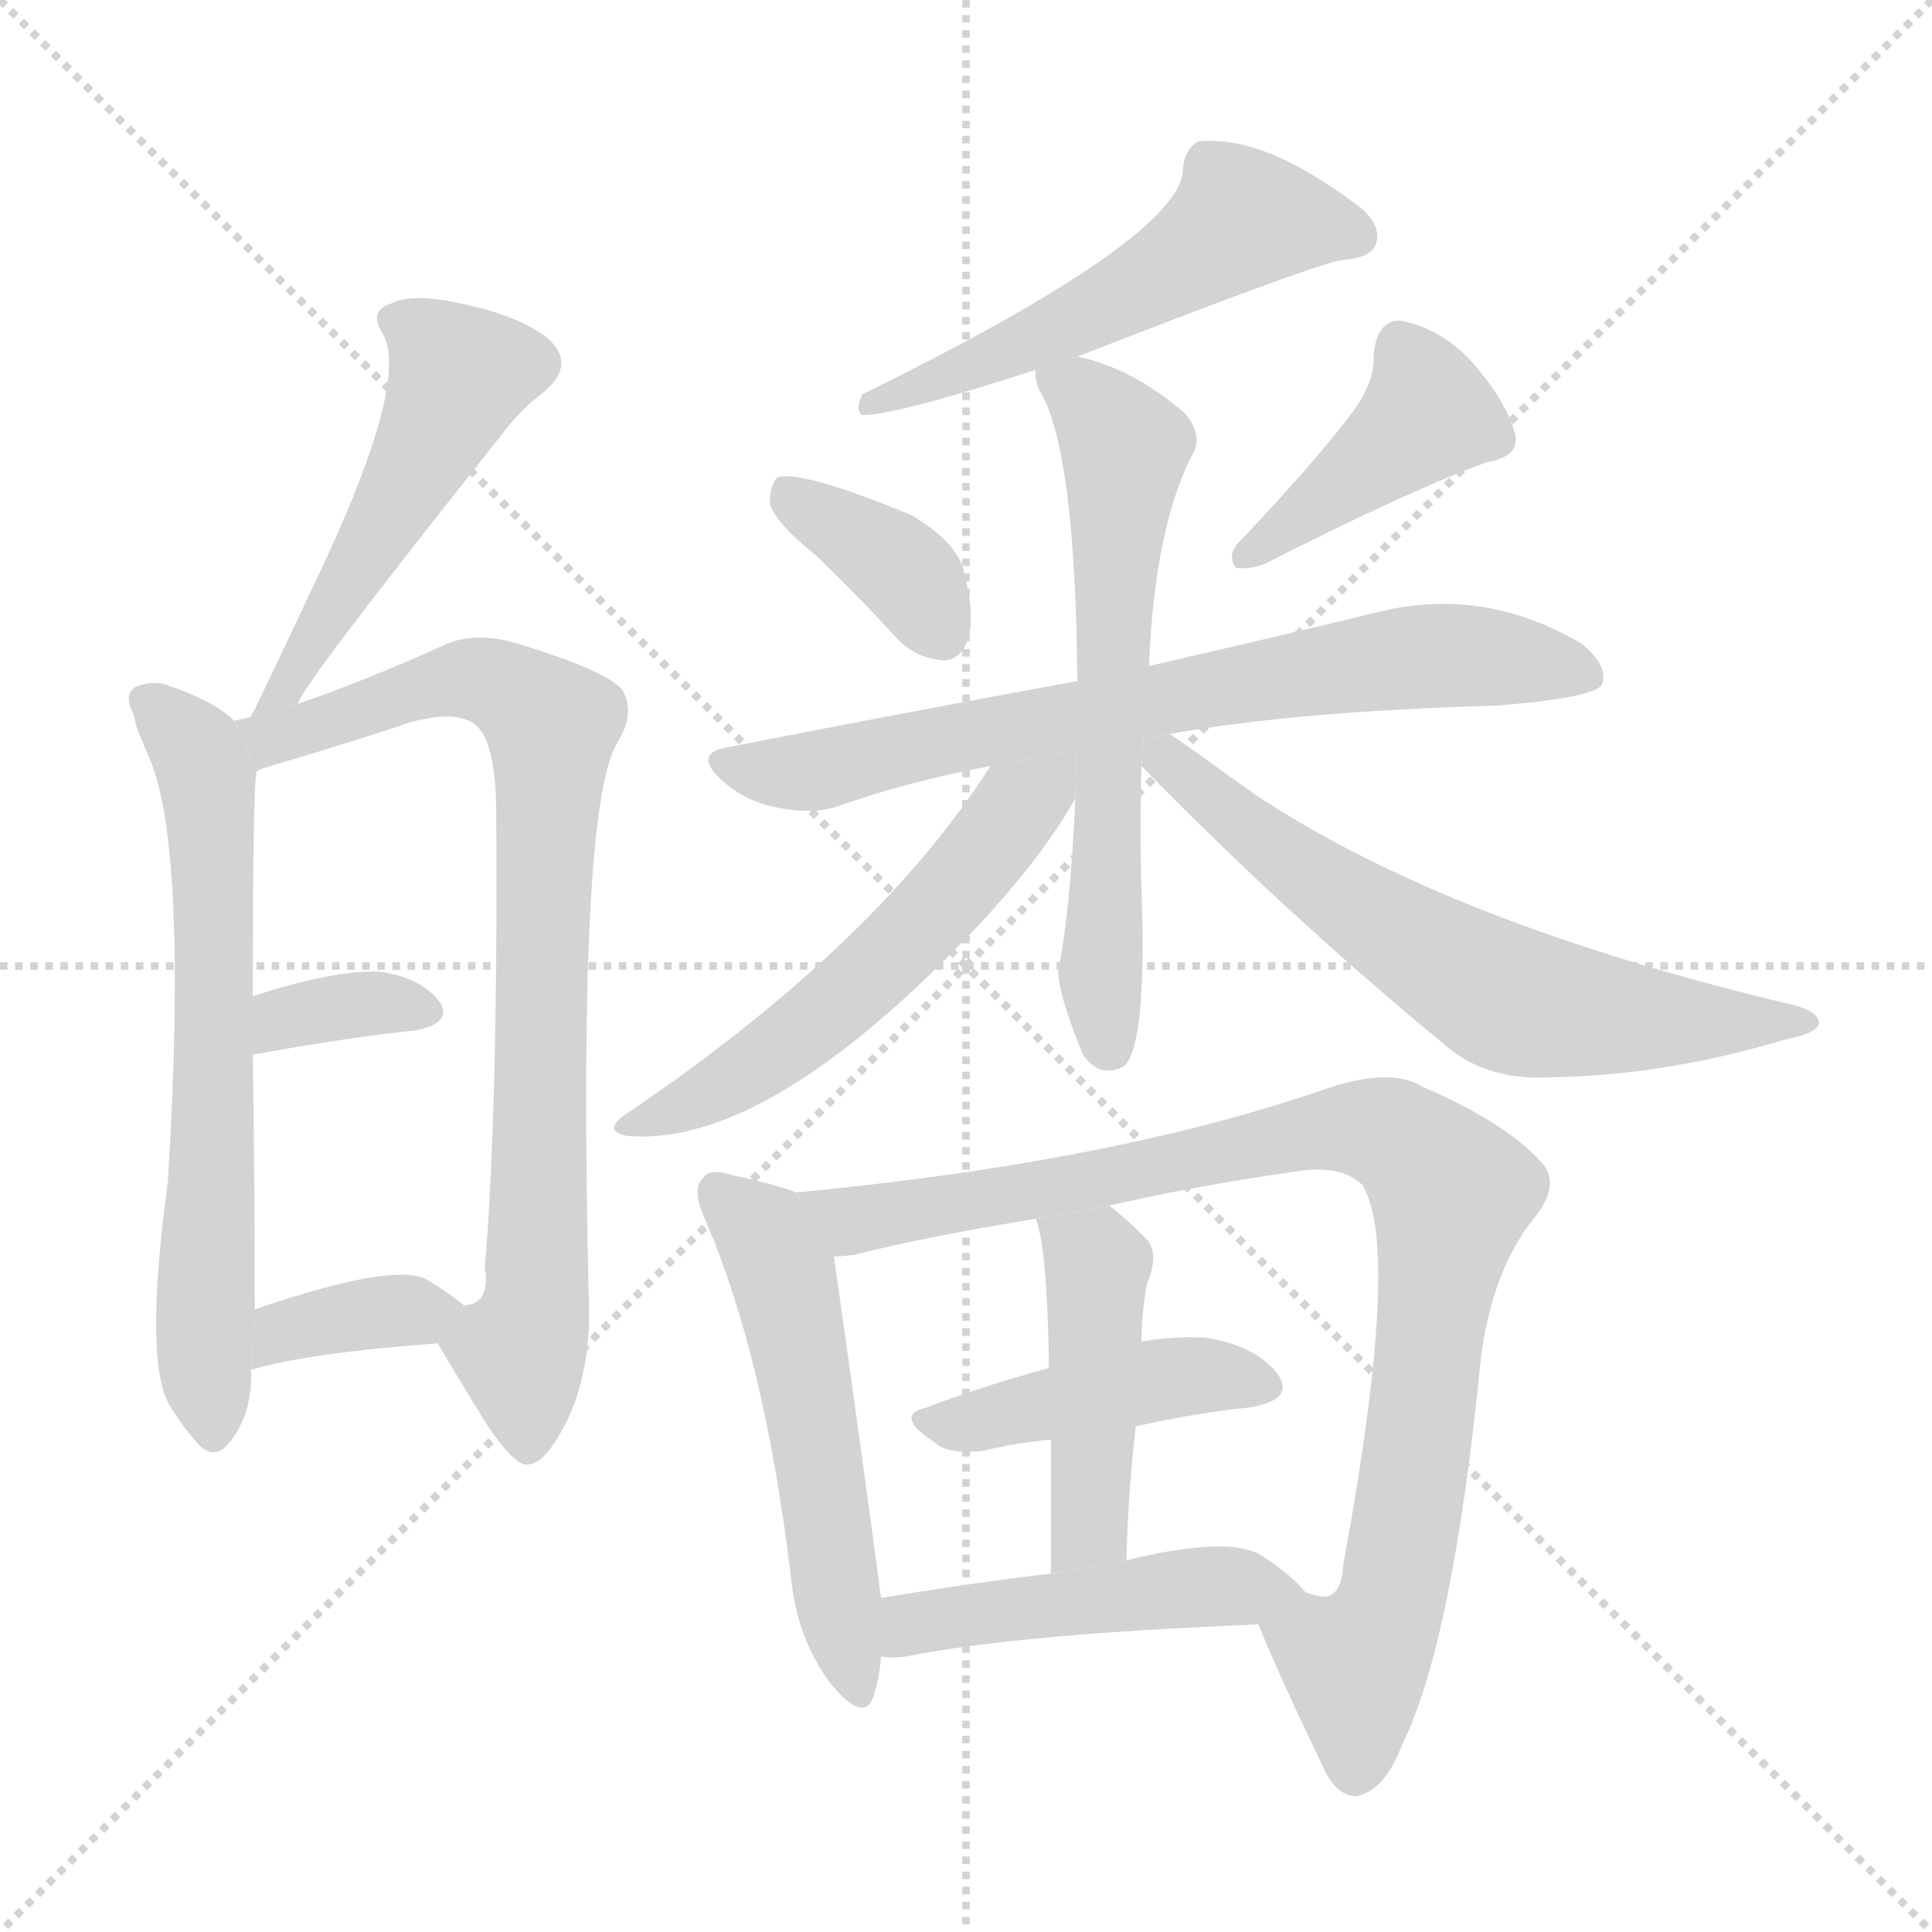 <svg version="1.1" viewBox="0 0 1024 1024" xmlns="http://www.w3.org/2000/svg">
  <g stroke="lightgray" stroke-dasharray="1,1" stroke-width="1" transform="scale(4, 4)">
    <line x1="0" y1="0" x2="256" y2="256"></line>
    <line x1="256" y1="0" x2="0" y2="256"></line>
    <line x1="128" y1="0" x2="128" y2="256"></line>
    <line x1="0" y1="128" x2="256" y2="128"></line>
  </g>
  <g transform="scale(1, -1) translate(0, -900)">
    <style scoped="true" type="text/css">
      
        @keyframes keyframes0 {
          from {
            stroke: blue;
            stroke-dashoffset: 507;
            stroke-width: 128;
          }
          62% {
            animation-timing-function: step-end;
            stroke: blue;
            stroke-dashoffset: 0;
            stroke-width: 128;
          }
          to {
            stroke: black;
            stroke-width: 1024;
          }
        }
        #make-me-a-hanzi-animation-0 {
          animation: keyframes0 0.663s both;
          animation-delay: 0s;
          animation-timing-function: linear;
        }
      
        @keyframes keyframes1 {
          from {
            stroke: blue;
            stroke-dashoffset: 655;
            stroke-width: 128;
          }
          68% {
            animation-timing-function: step-end;
            stroke: blue;
            stroke-dashoffset: 0;
            stroke-width: 128;
          }
          to {
            stroke: black;
            stroke-width: 1024;
          }
        }
        #make-me-a-hanzi-animation-1 {
          animation: keyframes1 0.783s both;
          animation-delay: 0.663s;
          animation-timing-function: linear;
        }
      
        @keyframes keyframes2 {
          from {
            stroke: blue;
            stroke-dashoffset: 814;
            stroke-width: 128;
          }
          73% {
            animation-timing-function: step-end;
            stroke: blue;
            stroke-dashoffset: 0;
            stroke-width: 128;
          }
          to {
            stroke: black;
            stroke-width: 1024;
          }
        }
        #make-me-a-hanzi-animation-2 {
          animation: keyframes2 0.912s both;
          animation-delay: 1.446s;
          animation-timing-function: linear;
        }
      
        @keyframes keyframes3 {
          from {
            stroke: blue;
            stroke-dashoffset: 345;
            stroke-width: 128;
          }
          53% {
            animation-timing-function: step-end;
            stroke: blue;
            stroke-dashoffset: 0;
            stroke-width: 128;
          }
          to {
            stroke: black;
            stroke-width: 1024;
          }
        }
        #make-me-a-hanzi-animation-3 {
          animation: keyframes3 0.531s both;
          animation-delay: 2.358s;
          animation-timing-function: linear;
        }
      
        @keyframes keyframes4 {
          from {
            stroke: blue;
            stroke-dashoffset: 366;
            stroke-width: 128;
          }
          54% {
            animation-timing-function: step-end;
            stroke: blue;
            stroke-dashoffset: 0;
            stroke-width: 128;
          }
          to {
            stroke: black;
            stroke-width: 1024;
          }
        }
        #make-me-a-hanzi-animation-4 {
          animation: keyframes4 0.548s both;
          animation-delay: 2.889s;
          animation-timing-function: linear;
        }
      
        @keyframes keyframes5 {
          from {
            stroke: blue;
            stroke-dashoffset: 543;
            stroke-width: 128;
          }
          64% {
            animation-timing-function: step-end;
            stroke: blue;
            stroke-dashoffset: 0;
            stroke-width: 128;
          }
          to {
            stroke: black;
            stroke-width: 1024;
          }
        }
        #make-me-a-hanzi-animation-5 {
          animation: keyframes5 0.692s both;
          animation-delay: 3.437s;
          animation-timing-function: linear;
        }
      
        @keyframes keyframes6 {
          from {
            stroke: blue;
            stroke-dashoffset: 370;
            stroke-width: 128;
          }
          55% {
            animation-timing-function: step-end;
            stroke: blue;
            stroke-dashoffset: 0;
            stroke-width: 128;
          }
          to {
            stroke: black;
            stroke-width: 1024;
          }
        }
        #make-me-a-hanzi-animation-6 {
          animation: keyframes6 0.551s both;
          animation-delay: 4.129s;
          animation-timing-function: linear;
        }
      
        @keyframes keyframes7 {
          from {
            stroke: blue;
            stroke-dashoffset: 414;
            stroke-width: 128;
          }
          57% {
            animation-timing-function: step-end;
            stroke: blue;
            stroke-dashoffset: 0;
            stroke-width: 128;
          }
          to {
            stroke: black;
            stroke-width: 1024;
          }
        }
        #make-me-a-hanzi-animation-7 {
          animation: keyframes7 0.587s both;
          animation-delay: 4.68s;
          animation-timing-function: linear;
        }
      
        @keyframes keyframes8 {
          from {
            stroke: blue;
            stroke-dashoffset: 721;
            stroke-width: 128;
          }
          70% {
            animation-timing-function: step-end;
            stroke: blue;
            stroke-dashoffset: 0;
            stroke-width: 128;
          }
          to {
            stroke: black;
            stroke-width: 1024;
          }
        }
        #make-me-a-hanzi-animation-8 {
          animation: keyframes8 0.837s both;
          animation-delay: 5.267s;
          animation-timing-function: linear;
        }
      
        @keyframes keyframes9 {
          from {
            stroke: blue;
            stroke-dashoffset: 631;
            stroke-width: 128;
          }
          67% {
            animation-timing-function: step-end;
            stroke: blue;
            stroke-dashoffset: 0;
            stroke-width: 128;
          }
          to {
            stroke: black;
            stroke-width: 1024;
          }
        }
        #make-me-a-hanzi-animation-9 {
          animation: keyframes9 0.764s both;
          animation-delay: 6.103s;
          animation-timing-function: linear;
        }
      
        @keyframes keyframes10 {
          from {
            stroke: blue;
            stroke-dashoffset: 556;
            stroke-width: 128;
          }
          64% {
            animation-timing-function: step-end;
            stroke: blue;
            stroke-dashoffset: 0;
            stroke-width: 128;
          }
          to {
            stroke: black;
            stroke-width: 1024;
          }
        }
        #make-me-a-hanzi-animation-10 {
          animation: keyframes10 0.702s both;
          animation-delay: 6.867s;
          animation-timing-function: linear;
        }
      
        @keyframes keyframes11 {
          from {
            stroke: blue;
            stroke-dashoffset: 641;
            stroke-width: 128;
          }
          68% {
            animation-timing-function: step-end;
            stroke: blue;
            stroke-dashoffset: 0;
            stroke-width: 128;
          }
          to {
            stroke: black;
            stroke-width: 1024;
          }
        }
        #make-me-a-hanzi-animation-11 {
          animation: keyframes11 0.772s both;
          animation-delay: 7.569s;
          animation-timing-function: linear;
        }
      
        @keyframes keyframes12 {
          from {
            stroke: blue;
            stroke-dashoffset: 534;
            stroke-width: 128;
          }
          63% {
            animation-timing-function: step-end;
            stroke: blue;
            stroke-dashoffset: 0;
            stroke-width: 128;
          }
          to {
            stroke: black;
            stroke-width: 1024;
          }
        }
        #make-me-a-hanzi-animation-12 {
          animation: keyframes12 0.685s both;
          animation-delay: 8.341s;
          animation-timing-function: linear;
        }
      
        @keyframes keyframes13 {
          from {
            stroke: blue;
            stroke-dashoffset: 930;
            stroke-width: 128;
          }
          75% {
            animation-timing-function: step-end;
            stroke: blue;
            stroke-dashoffset: 0;
            stroke-width: 128;
          }
          to {
            stroke: black;
            stroke-width: 1024;
          }
        }
        #make-me-a-hanzi-animation-13 {
          animation: keyframes13 1.007s both;
          animation-delay: 9.026s;
          animation-timing-function: linear;
        }
      
        @keyframes keyframes14 {
          from {
            stroke: blue;
            stroke-dashoffset: 433;
            stroke-width: 128;
          }
          58% {
            animation-timing-function: step-end;
            stroke: blue;
            stroke-dashoffset: 0;
            stroke-width: 128;
          }
          to {
            stroke: black;
            stroke-width: 1024;
          }
        }
        #make-me-a-hanzi-animation-14 {
          animation: keyframes14 0.602s both;
          animation-delay: 10.032s;
          animation-timing-function: linear;
        }
      
        @keyframes keyframes15 {
          from {
            stroke: blue;
            stroke-dashoffset: 450;
            stroke-width: 128;
          }
          59% {
            animation-timing-function: step-end;
            stroke: blue;
            stroke-dashoffset: 0;
            stroke-width: 128;
          }
          to {
            stroke: black;
            stroke-width: 1024;
          }
        }
        #make-me-a-hanzi-animation-15 {
          animation: keyframes15 0.616s both;
          animation-delay: 10.635s;
          animation-timing-function: linear;
        }
      
        @keyframes keyframes16 {
          from {
            stroke: blue;
            stroke-dashoffset: 469;
            stroke-width: 128;
          }
          60% {
            animation-timing-function: step-end;
            stroke: blue;
            stroke-dashoffset: 0;
            stroke-width: 128;
          }
          to {
            stroke: black;
            stroke-width: 1024;
          }
        }
        #make-me-a-hanzi-animation-16 {
          animation: keyframes16 0.632s both;
          animation-delay: 11.251s;
          animation-timing-function: linear;
        }
      
    </style>
    
      <path d="M 158 527 Q 158 534 267 671 Q 276 683 288 692 Q 306 707 290 721 Q 274 733 245 739 Q 218 745 207 739 Q 195 735 203 723 Q 218 696 163 583 Q 150 555 134 522 Q 133 521 133 520 L 158 527 Z" fill="lightgray"></path>
    
      <path d="M 124 518 Q 114 528 91 536 Q 82 540 72 536 Q 65 532 71 521 Q 72 514 76 506 Q 76 505 78 501 Q 100 455 89 274 Q 76 178 90 155 Q 96 145 103 137 Q 113 124 122 136 Q 134 151 133 174 L 135 206 Q 135 273 134 341 L 134 372 Q 134 484 136 491 L 124 518 Z" fill="lightgray"></path>
    
      <path d="M 232 188 Q 245 166 258 145 Q 274 121 281 124 Q 290 125 302 150 Q 314 178 312 214 Q 306 470 327 506 Q 337 522 330 534 Q 323 544 274 559 Q 250 566 233 557 Q 193 539 158 527 L 133 520 Q 129 519 124 518 L 136 491 Q 137 492 140 493 Q 171 502 208 514 Q 241 526 253 515 Q 263 505 263 468 Q 264 314 257 228 Q 260 209 246 208 L 232 188 Z" fill="lightgray"></path>
    
      <path d="M 134 341 Q 183 350 221 354 Q 240 358 233 369 Q 223 382 201 385 Q 177 386 134 372 L 134 341 Z" fill="lightgray"></path>
    
      <path d="M 133 174 Q 164 183 232 188 L 246 208 Q 239 214 226 222 Q 208 231 135 206 L 133 174 Z" fill="lightgray"></path>
    
      <path d="M 571 711 Q 689 757 710 762 Q 726 763 729 770 Q 733 780 721 790 Q 670 829 635 825 Q 628 821 627 811 Q 628 775 457 691 Q 453 682 457 680 Q 475 680 549 704 L 571 711 Z" fill="lightgray"></path>
    
      <path d="M 432 606 Q 454 585 476 561 Q 486 551 500 550 Q 509 550 513 561 Q 517 573 511 597 Q 507 613 483 627 Q 425 651 412 647 Q 408 643 408 633 Q 411 623 432 606 Z" fill="lightgray"></path>
    
      <path d="M 718 683 Q 697 655 657 613 Q 650 606 655 599 Q 662 598 670 601 Q 749 641 788 655 Q 806 658 803 670 Q 799 686 782 706 Q 766 725 743 730 Q 730 731 728 712 Q 729 699 718 683 Z" fill="lightgray"></path>
    
      <path d="M 620 511 Q 687 523 793 526 Q 844 530 849 537 Q 853 547 838 559 Q 787 589 732 576 Q 683 564 609 547 L 571 539 Q 483 523 386 504 Q 367 501 382 487 Q 395 475 412 472 Q 431 468 445 473 Q 482 486 525 494 L 620 511 Z" fill="lightgray"></path>
    
      <path d="M 609 547 Q 612 622 633 661 Q 637 670 628 681 Q 600 705 571 711 L 549 704 Q 548 700 551 693 Q 570 662 571 539 L 570 477 Q 567 414 561 387 Q 560 375 574 341 Q 583 328 596 335 Q 608 347 605 429 Q 604 463 605 494 L 609 547 Z" fill="lightgray"></path>
    
      <path d="M 525 494 Q 465 400 334 311 Q 318 301 332 298 Q 407 291 520 411 Q 554 448 570 477 L 570.405 502.125 L 525 494 Z" fill="lightgray"></path>
    
      <path d="M 605 494 Q 681 416 766 346 Q 788 327 822 329 Q 883 330 946 349 Q 962 352 964 357 Q 965 363 952 367 Q 769 410 665 479 Q 661 482 658 484 Q 636 500 620 511 L 606.095 508.512 L 605 494 Z" fill="lightgray"></path>
    
      <path d="M 422 268 Q 412 272 389 277 Q 376 281 373 276 Q 366 270 374 253 Q 405 181 419 66 Q 422 32 440 8 Q 458 -14 463 1 Q 466 10 467 22 L 467 53 Q 455 143 442 234 L 422 268 Z" fill="lightgray"></path>
    
      <path d="M 667 39 Q 677 14 701 -36 Q 708 -52 719 -52 Q 734 -49 743 -25 Q 770 29 785 181 Q 791 226 812 253 Q 828 272 817 284 Q 798 305 754 324 Q 738 334 706 324 Q 592 284 422 268 L 442 234 Q 446 234 453 235 Q 493 245 549 254 L 588 261 Q 631 271 686 279 Q 711 283 722 272 Q 743 239 712 71 Q 711 56 704 54 Q 701 53 692 56 L 667 39 Z" fill="lightgray"></path>
    
      <path d="M 602 144 Q 633 151 662 154 Q 687 158 677 172 Q 665 187 639 191 Q 624 192 605 189 L 556 175 Q 520 165 491 154 Q 473 150 496 135 Q 503 129 521 131 Q 537 135 557 137 L 602 144 Z" fill="lightgray"></path>
    
      <path d="M 597 73 Q 598 110 602 144 L 605 189 Q 605 204 608 220 Q 615 236 607 244 Q 597 254 588 261 L 549 254 Q 555 239 556 175 L 557 137 Q 557 109 557 66 L 597 73 Z" fill="lightgray"></path>
    
      <path d="M 467 22 Q 473 21 480 22 Q 540 34 667 39 L 692 56 Q 685 65 668 76 Q 650 86 597 73 L 557 66 Q 508 60 467 53 L 467 22 Z" fill="lightgray"></path>
    
    
      <clipPath id="make-me-a-hanzi-clip-0">
        <path d="M 158 527 Q 158 534 267 671 Q 276 683 288 692 Q 306 707 290 721 Q 274 733 245 739 Q 218 745 207 739 Q 195 735 203 723 Q 218 696 163 583 Q 150 555 134 522 Q 133 521 133 520 L 158 527 Z"></path>
      </clipPath>
      <path clip-path="url(#make-me-a-hanzi-clip-0)" d="M 209 730 L 244 701 L 211 632 L 150 532 L 139 528" fill="none" id="make-me-a-hanzi-animation-0" stroke-dasharray="379 758" stroke-linecap="round"></path>
    
      <clipPath id="make-me-a-hanzi-clip-1">
        <path d="M 124 518 Q 114 528 91 536 Q 82 540 72 536 Q 65 532 71 521 Q 72 514 76 506 Q 76 505 78 501 Q 100 455 89 274 Q 76 178 90 155 Q 96 145 103 137 Q 113 124 122 136 Q 134 151 133 174 L 135 206 Q 135 273 134 341 L 134 372 Q 134 484 136 491 L 124 518 Z"></path>
      </clipPath>
      <path clip-path="url(#make-me-a-hanzi-clip-1)" d="M 79 528 L 105 502 L 110 486 L 115 385 L 108 180 L 113 141" fill="none" id="make-me-a-hanzi-animation-1" stroke-dasharray="527 1054" stroke-linecap="round"></path>
    
      <clipPath id="make-me-a-hanzi-clip-2">
        <path d="M 232 188 Q 245 166 258 145 Q 274 121 281 124 Q 290 125 302 150 Q 314 178 312 214 Q 306 470 327 506 Q 337 522 330 534 Q 323 544 274 559 Q 250 566 233 557 Q 193 539 158 527 L 133 520 Q 129 519 124 518 L 136 491 Q 137 492 140 493 Q 171 502 208 514 Q 241 526 253 515 Q 263 505 263 468 Q 264 314 257 228 Q 260 209 246 208 L 232 188 Z"></path>
      </clipPath>
      <path clip-path="url(#make-me-a-hanzi-clip-2)" d="M 130 513 L 144 509 L 246 540 L 262 538 L 292 516 L 286 227 L 276 184 L 280 134" fill="none" id="make-me-a-hanzi-animation-2" stroke-dasharray="686 1372" stroke-linecap="round"></path>
    
      <clipPath id="make-me-a-hanzi-clip-3">
        <path d="M 134 341 Q 183 350 221 354 Q 240 358 233 369 Q 223 382 201 385 Q 177 386 134 372 L 134 341 Z"></path>
      </clipPath>
      <path clip-path="url(#make-me-a-hanzi-clip-3)" d="M 141 349 L 162 364 L 204 369 L 224 364" fill="none" id="make-me-a-hanzi-animation-3" stroke-dasharray="217 434" stroke-linecap="round"></path>
    
      <clipPath id="make-me-a-hanzi-clip-4">
        <path d="M 133 174 Q 164 183 232 188 L 246 208 Q 239 214 226 222 Q 208 231 135 206 L 133 174 Z"></path>
      </clipPath>
      <path clip-path="url(#make-me-a-hanzi-clip-4)" d="M 137 179 L 152 197 L 238 206" fill="none" id="make-me-a-hanzi-animation-4" stroke-dasharray="238 476" stroke-linecap="round"></path>
    
      <clipPath id="make-me-a-hanzi-clip-5">
        <path d="M 571 711 Q 689 757 710 762 Q 726 763 729 770 Q 733 780 721 790 Q 670 829 635 825 Q 628 821 627 811 Q 628 775 457 691 Q 453 682 457 680 Q 475 680 549 704 L 571 711 Z"></path>
      </clipPath>
      <path clip-path="url(#make-me-a-hanzi-clip-5)" d="M 719 775 L 658 784 L 597 743 L 513 704 L 480 692 L 470 695 L 460 686" fill="none" id="make-me-a-hanzi-animation-5" stroke-dasharray="415 830" stroke-linecap="round"></path>
    
      <clipPath id="make-me-a-hanzi-clip-6">
        <path d="M 432 606 Q 454 585 476 561 Q 486 551 500 550 Q 509 550 513 561 Q 517 573 511 597 Q 507 613 483 627 Q 425 651 412 647 Q 408 643 408 633 Q 411 623 432 606 Z"></path>
      </clipPath>
      <path clip-path="url(#make-me-a-hanzi-clip-6)" d="M 416 638 L 475 601 L 499 564" fill="none" id="make-me-a-hanzi-animation-6" stroke-dasharray="242 484" stroke-linecap="round"></path>
    
      <clipPath id="make-me-a-hanzi-clip-7">
        <path d="M 718 683 Q 697 655 657 613 Q 650 606 655 599 Q 662 598 670 601 Q 749 641 788 655 Q 806 658 803 670 Q 799 686 782 706 Q 766 725 743 730 Q 730 731 728 712 Q 729 699 718 683 Z"></path>
      </clipPath>
      <path clip-path="url(#make-me-a-hanzi-clip-7)" d="M 743 715 L 757 681 L 662 605" fill="none" id="make-me-a-hanzi-animation-7" stroke-dasharray="286 572" stroke-linecap="round"></path>
    
      <clipPath id="make-me-a-hanzi-clip-8">
        <path d="M 620 511 Q 687 523 793 526 Q 844 530 849 537 Q 853 547 838 559 Q 787 589 732 576 Q 683 564 609 547 L 571 539 Q 483 523 386 504 Q 367 501 382 487 Q 395 475 412 472 Q 431 468 445 473 Q 482 486 525 494 L 620 511 Z"></path>
      </clipPath>
      <path clip-path="url(#make-me-a-hanzi-clip-8)" d="M 384 496 L 429 491 L 522 513 L 757 553 L 842 542" fill="none" id="make-me-a-hanzi-animation-8" stroke-dasharray="593 1186" stroke-linecap="round"></path>
    
      <clipPath id="make-me-a-hanzi-clip-9">
        <path d="M 609 547 Q 612 622 633 661 Q 637 670 628 681 Q 600 705 571 711 L 549 704 Q 548 700 551 693 Q 570 662 571 539 L 570 477 Q 567 414 561 387 Q 560 375 574 341 Q 583 328 596 335 Q 608 347 605 429 Q 604 463 605 494 L 609 547 Z"></path>
      </clipPath>
      <path clip-path="url(#make-me-a-hanzi-clip-9)" d="M 556 700 L 580 685 L 596 663 L 583 384 L 588 344" fill="none" id="make-me-a-hanzi-animation-9" stroke-dasharray="503 1006" stroke-linecap="round"></path>
    
      <clipPath id="make-me-a-hanzi-clip-10">
        <path d="M 525 494 Q 465 400 334 311 Q 318 301 332 298 Q 407 291 520 411 Q 554 448 570 477 L 570.405 502.125 L 525 494 Z"></path>
      </clipPath>
      <path clip-path="url(#make-me-a-hanzi-clip-10)" d="M 564 496 L 467 388 L 401 335 L 338 304" fill="none" id="make-me-a-hanzi-animation-10" stroke-dasharray="428 856" stroke-linecap="round"></path>
    
      <clipPath id="make-me-a-hanzi-clip-11">
        <path d="M 605 494 Q 681 416 766 346 Q 788 327 822 329 Q 883 330 946 349 Q 962 352 964 357 Q 965 363 952 367 Q 769 410 665 479 Q 661 482 658 484 Q 636 500 620 511 L 606.095 508.512 L 605 494 Z"></path>
      </clipPath>
      <path clip-path="url(#make-me-a-hanzi-clip-11)" d="M 615 501 L 679 447 L 806 368 L 887 359 L 957 360" fill="none" id="make-me-a-hanzi-animation-11" stroke-dasharray="513 1026" stroke-linecap="round"></path>
    
      <clipPath id="make-me-a-hanzi-clip-12">
        <path d="M 422 268 Q 412 272 389 277 Q 376 281 373 276 Q 366 270 374 253 Q 405 181 419 66 Q 422 32 440 8 Q 458 -14 463 1 Q 466 10 467 22 L 467 53 Q 455 143 442 234 L 422 268 Z"></path>
      </clipPath>
      <path clip-path="url(#make-me-a-hanzi-clip-12)" d="M 380 268 L 402 249 L 415 226 L 452 7" fill="none" id="make-me-a-hanzi-animation-12" stroke-dasharray="406 812" stroke-linecap="round"></path>
    
      <clipPath id="make-me-a-hanzi-clip-13">
        <path d="M 667 39 Q 677 14 701 -36 Q 708 -52 719 -52 Q 734 -49 743 -25 Q 770 29 785 181 Q 791 226 812 253 Q 828 272 817 284 Q 798 305 754 324 Q 738 334 706 324 Q 592 284 422 268 L 442 234 Q 446 234 453 235 Q 493 245 549 254 L 588 261 Q 631 271 686 279 Q 711 283 722 272 Q 743 239 712 71 Q 711 56 704 54 Q 701 53 692 56 L 667 39 Z"></path>
      </clipPath>
      <path clip-path="url(#make-me-a-hanzi-clip-13)" d="M 431 266 L 455 253 L 707 302 L 738 298 L 760 280 L 770 268 L 741 66 L 718 17 L 719 -39" fill="none" id="make-me-a-hanzi-animation-13" stroke-dasharray="802 1604" stroke-linecap="round"></path>
    
      <clipPath id="make-me-a-hanzi-clip-14">
        <path d="M 602 144 Q 633 151 662 154 Q 687 158 677 172 Q 665 187 639 191 Q 624 192 605 189 L 556 175 Q 520 165 491 154 Q 473 150 496 135 Q 503 129 521 131 Q 537 135 557 137 L 602 144 Z"></path>
      </clipPath>
      <path clip-path="url(#make-me-a-hanzi-clip-14)" d="M 493 144 L 614 169 L 643 171 L 667 165" fill="none" id="make-me-a-hanzi-animation-14" stroke-dasharray="305 610" stroke-linecap="round"></path>
    
      <clipPath id="make-me-a-hanzi-clip-15">
        <path d="M 597 73 Q 598 110 602 144 L 605 189 Q 605 204 608 220 Q 615 236 607 244 Q 597 254 588 261 L 549 254 Q 555 239 556 175 L 557 137 Q 557 109 557 66 L 597 73 Z"></path>
      </clipPath>
      <path clip-path="url(#make-me-a-hanzi-clip-15)" d="M 556 252 L 581 229 L 578 96 L 562 74" fill="none" id="make-me-a-hanzi-animation-15" stroke-dasharray="322 644" stroke-linecap="round"></path>
    
      <clipPath id="make-me-a-hanzi-clip-16">
        <path d="M 467 22 Q 473 21 480 22 Q 540 34 667 39 L 692 56 Q 685 65 668 76 Q 650 86 597 73 L 557 66 Q 508 60 467 53 L 467 22 Z"></path>
      </clipPath>
      <path clip-path="url(#make-me-a-hanzi-clip-16)" d="M 474 30 L 490 41 L 611 57 L 683 56" fill="none" id="make-me-a-hanzi-animation-16" stroke-dasharray="341 682" stroke-linecap="round"></path>
    
  </g>
</svg>